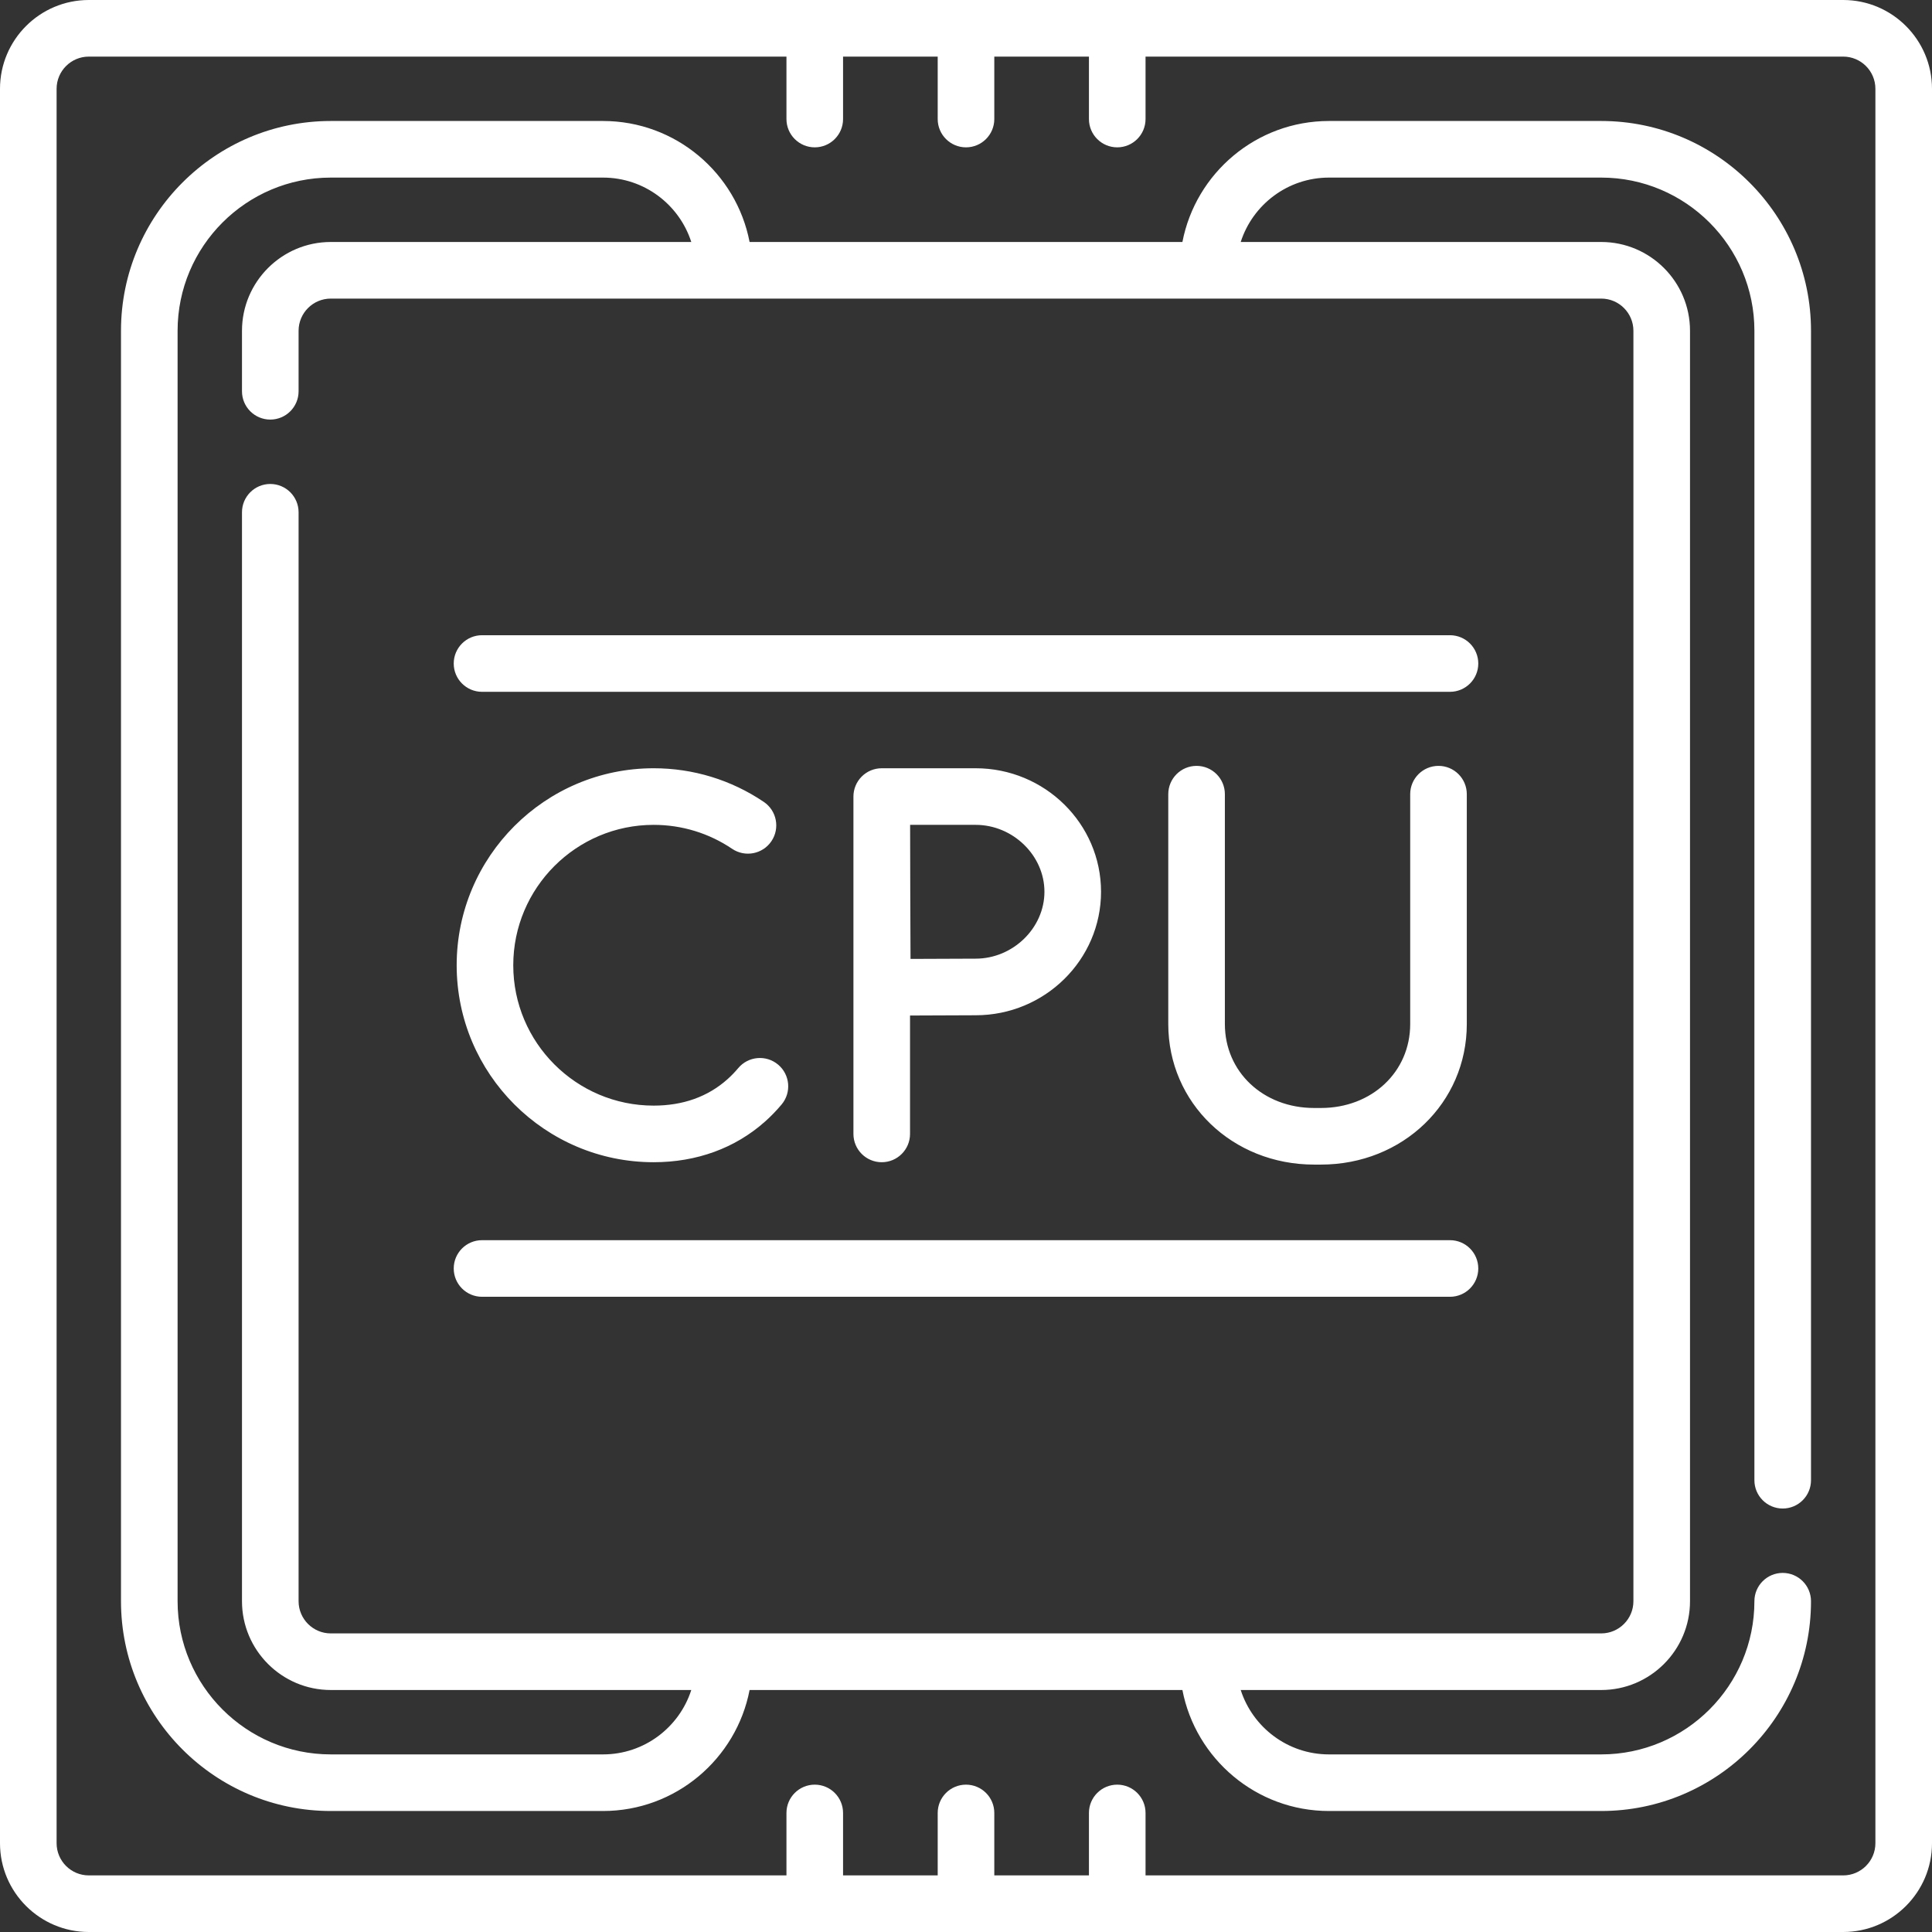 <svg id="SvgjsSvg1025" width="288" height="288" xmlns="http://www.w3.org/2000/svg" version="1.1" xmlns:xlink="http://www.w3.org/1999/xlink" xmlns:svgjs="http://svgjs.com/svgjs"><rect width="100%" height="100%" fill="#333333" stroke="none"/><defs id="SvgjsDefs1026"></defs><g id="SvgjsG1027"><svg xmlns="http://www.w3.org/2000/svg" width="288" height="288" enable-background="new 0 0 512 512" viewBox="0 0 512 512"><path d="m488.468 0h-464.936c-12.975 0-23.532 10.556-23.532 23.532v464.936c0 12.975 10.557 23.532 23.532 23.532h464.936c12.975 0 23.532-10.557 23.532-23.532v-464.936c0-12.976-10.557-23.532-23.532-23.532zm8.532 488.468c0 4.705-3.828 8.532-8.532 8.532h-184.887v-16.548c0-4.142-3.358-7.5-7.5-7.5s-7.5 3.358-7.5 7.5v16.548h-25.081v-16.548c0-4.142-3.358-7.5-7.5-7.5s-7.5 3.358-7.5 7.5v16.548h-25.081v-16.548c0-4.142-3.358-7.5-7.5-7.5s-7.5 3.358-7.5 7.5v16.548h-184.887c-4.705 0-8.532-3.828-8.532-8.532v-464.936c0-4.705 3.828-8.532 8.532-8.532h184.887v16.548c0 4.142 3.358 7.5 7.5 7.5s7.5-3.358 7.5-7.5v-16.548h25.081v16.548c0 4.142 3.358 7.5 7.5 7.5s7.5-3.358 7.5-7.5v-16.548h25.081v16.548c0 4.142 3.358 7.5 7.5 7.5s7.5-3.358 7.5-7.5v-16.548h184.887c4.705 0 8.532 3.827 8.532 8.532z" fill="#ffffff" class="color000 svgShape"></path><path d="m424.339 32.064h-72.149c-19.251 0-35.325 13.824-38.839 32.065h-114.702c-3.514-18.24-19.589-32.065-38.839-32.065h-72.149c-30.656 0-55.597 24.941-55.597 55.597v336.677c0 30.656 24.94 55.597 55.597 55.597h72.149c19.25 0 35.325-13.824 38.839-32.064h114.701c3.514 18.24 19.589 32.064 38.839 32.064h72.149c30.656 0 55.597-24.94 55.597-55.597 0-4.142-3.358-7.5-7.5-7.5s-7.5 3.358-7.5 7.5c0 22.385-18.211 40.597-40.597 40.597h-72.148c-10.929 0-20.21-7.177-23.387-17.064h95.536c12.976 0 23.532-10.557 23.532-23.532v-336.678c0-12.976-10.557-23.532-23.532-23.532h-95.536c3.177-9.887 12.458-17.065 23.387-17.065h72.149c22.385 0 40.597 18.212 40.597 40.597v304.615c0 4.142 3.358 7.5 7.5 7.5s7.5-3.358 7.5-7.5v-304.615c0-30.656-24.941-55.597-55.597-55.597zm8.532 55.597v336.677c0 4.705-3.828 8.532-8.532 8.532h-336.678c-4.705 0-8.532-3.828-8.532-8.532v-288.58c0-4.142-3.358-7.5-7.5-7.5s-7.5 3.358-7.5 7.5v288.58c0 12.976 10.557 23.532 23.532 23.532h95.536c-3.177 9.887-12.458 17.064-23.387 17.064h-72.149c-22.385 0-40.597-18.211-40.597-40.597v-336.676c0-22.385 18.211-40.597 40.597-40.597h72.149c10.929 0 20.21 7.177 23.387 17.065h-95.536c-12.976 0-23.532 10.556-23.532 23.532v16.033c0 4.142 3.358 7.5 7.5 7.5s7.5-3.358 7.5-7.5v-16.033c0-4.705 3.828-8.532 8.532-8.532h336.678c4.704 0 8.532 3.828 8.532 8.532z" fill="#ffffff" class="color000 svgShape"></path><path d="M173.224 218.595c7.456 0 14.647 2.196 20.795 6.349 3.433 2.319 8.095 1.416 10.414-2.016s1.416-8.094-2.016-10.413c-8.638-5.835-18.732-8.92-29.192-8.92-28.785 0-52.203 23.418-52.203 52.202s23.417 52.203 52.202 52.203c11.398 0 21.607-3.726 29.521-10.775 1.552-1.382 3.028-2.905 4.387-4.525 2.662-3.174 2.247-7.904-.927-10.566-3.173-2.662-7.904-2.247-10.566.927-.893 1.065-1.859 2.061-2.87 2.962-5.198 4.629-11.774 6.977-19.545 6.977-20.514 0-37.203-16.689-37.203-37.202s16.689-37.203 37.203-37.203zM226.168 300.5c0 4.142 3.358 7.5 7.5 7.5s7.5-3.358 7.5-7.5v-31.376c5.742-.031 13.42-.069 17.394-.069 18.32 0 33.225-14.683 33.225-32.73 0-18.048-14.904-32.73-33.225-32.73h-24.894c-1.993 0-3.905.793-5.312 2.205s-2.195 3.326-2.188 5.319zm32.394-81.905c9.879 0 18.225 8.119 18.225 17.73s-8.346 17.73-18.225 17.73c-3.954 0-11.527.037-17.263.068-.031-5.895-.069-13.763-.069-17.798 0-3.409-.021-11.596-.04-17.73zM317.104 202.965c-4.142 0-7.5 3.358-7.5 7.5v60.928c0 20.88 16.98 37.235 38.657 37.235h1.799c21.677 0 38.657-16.356 38.657-37.235v-60.928c0-4.142-3.358-7.5-7.5-7.5s-7.5 3.358-7.5 7.5v60.928c0 12.676-10.17 22.235-23.657 22.235h-1.799c-13.487 0-23.657-9.559-23.657-22.235v-60.928c0-4.142-3.358-7.5-7.5-7.5zM127.742 183.339h256.517c4.142 0 7.5-3.358 7.5-7.5s-3.358-7.5-7.5-7.5h-256.517c-4.142 0-7.5 3.358-7.5 7.5s3.358 7.5 7.5 7.5zM127.742 343.661h256.517c4.142 0 7.5-3.358 7.5-7.5s-3.358-7.5-7.5-7.5h-256.517c-4.142 0-7.5 3.358-7.5 7.5s3.358 7.5 7.5 7.5z" fill="#ffffff" class="color000 svgShape"></path></svg></g></svg>
